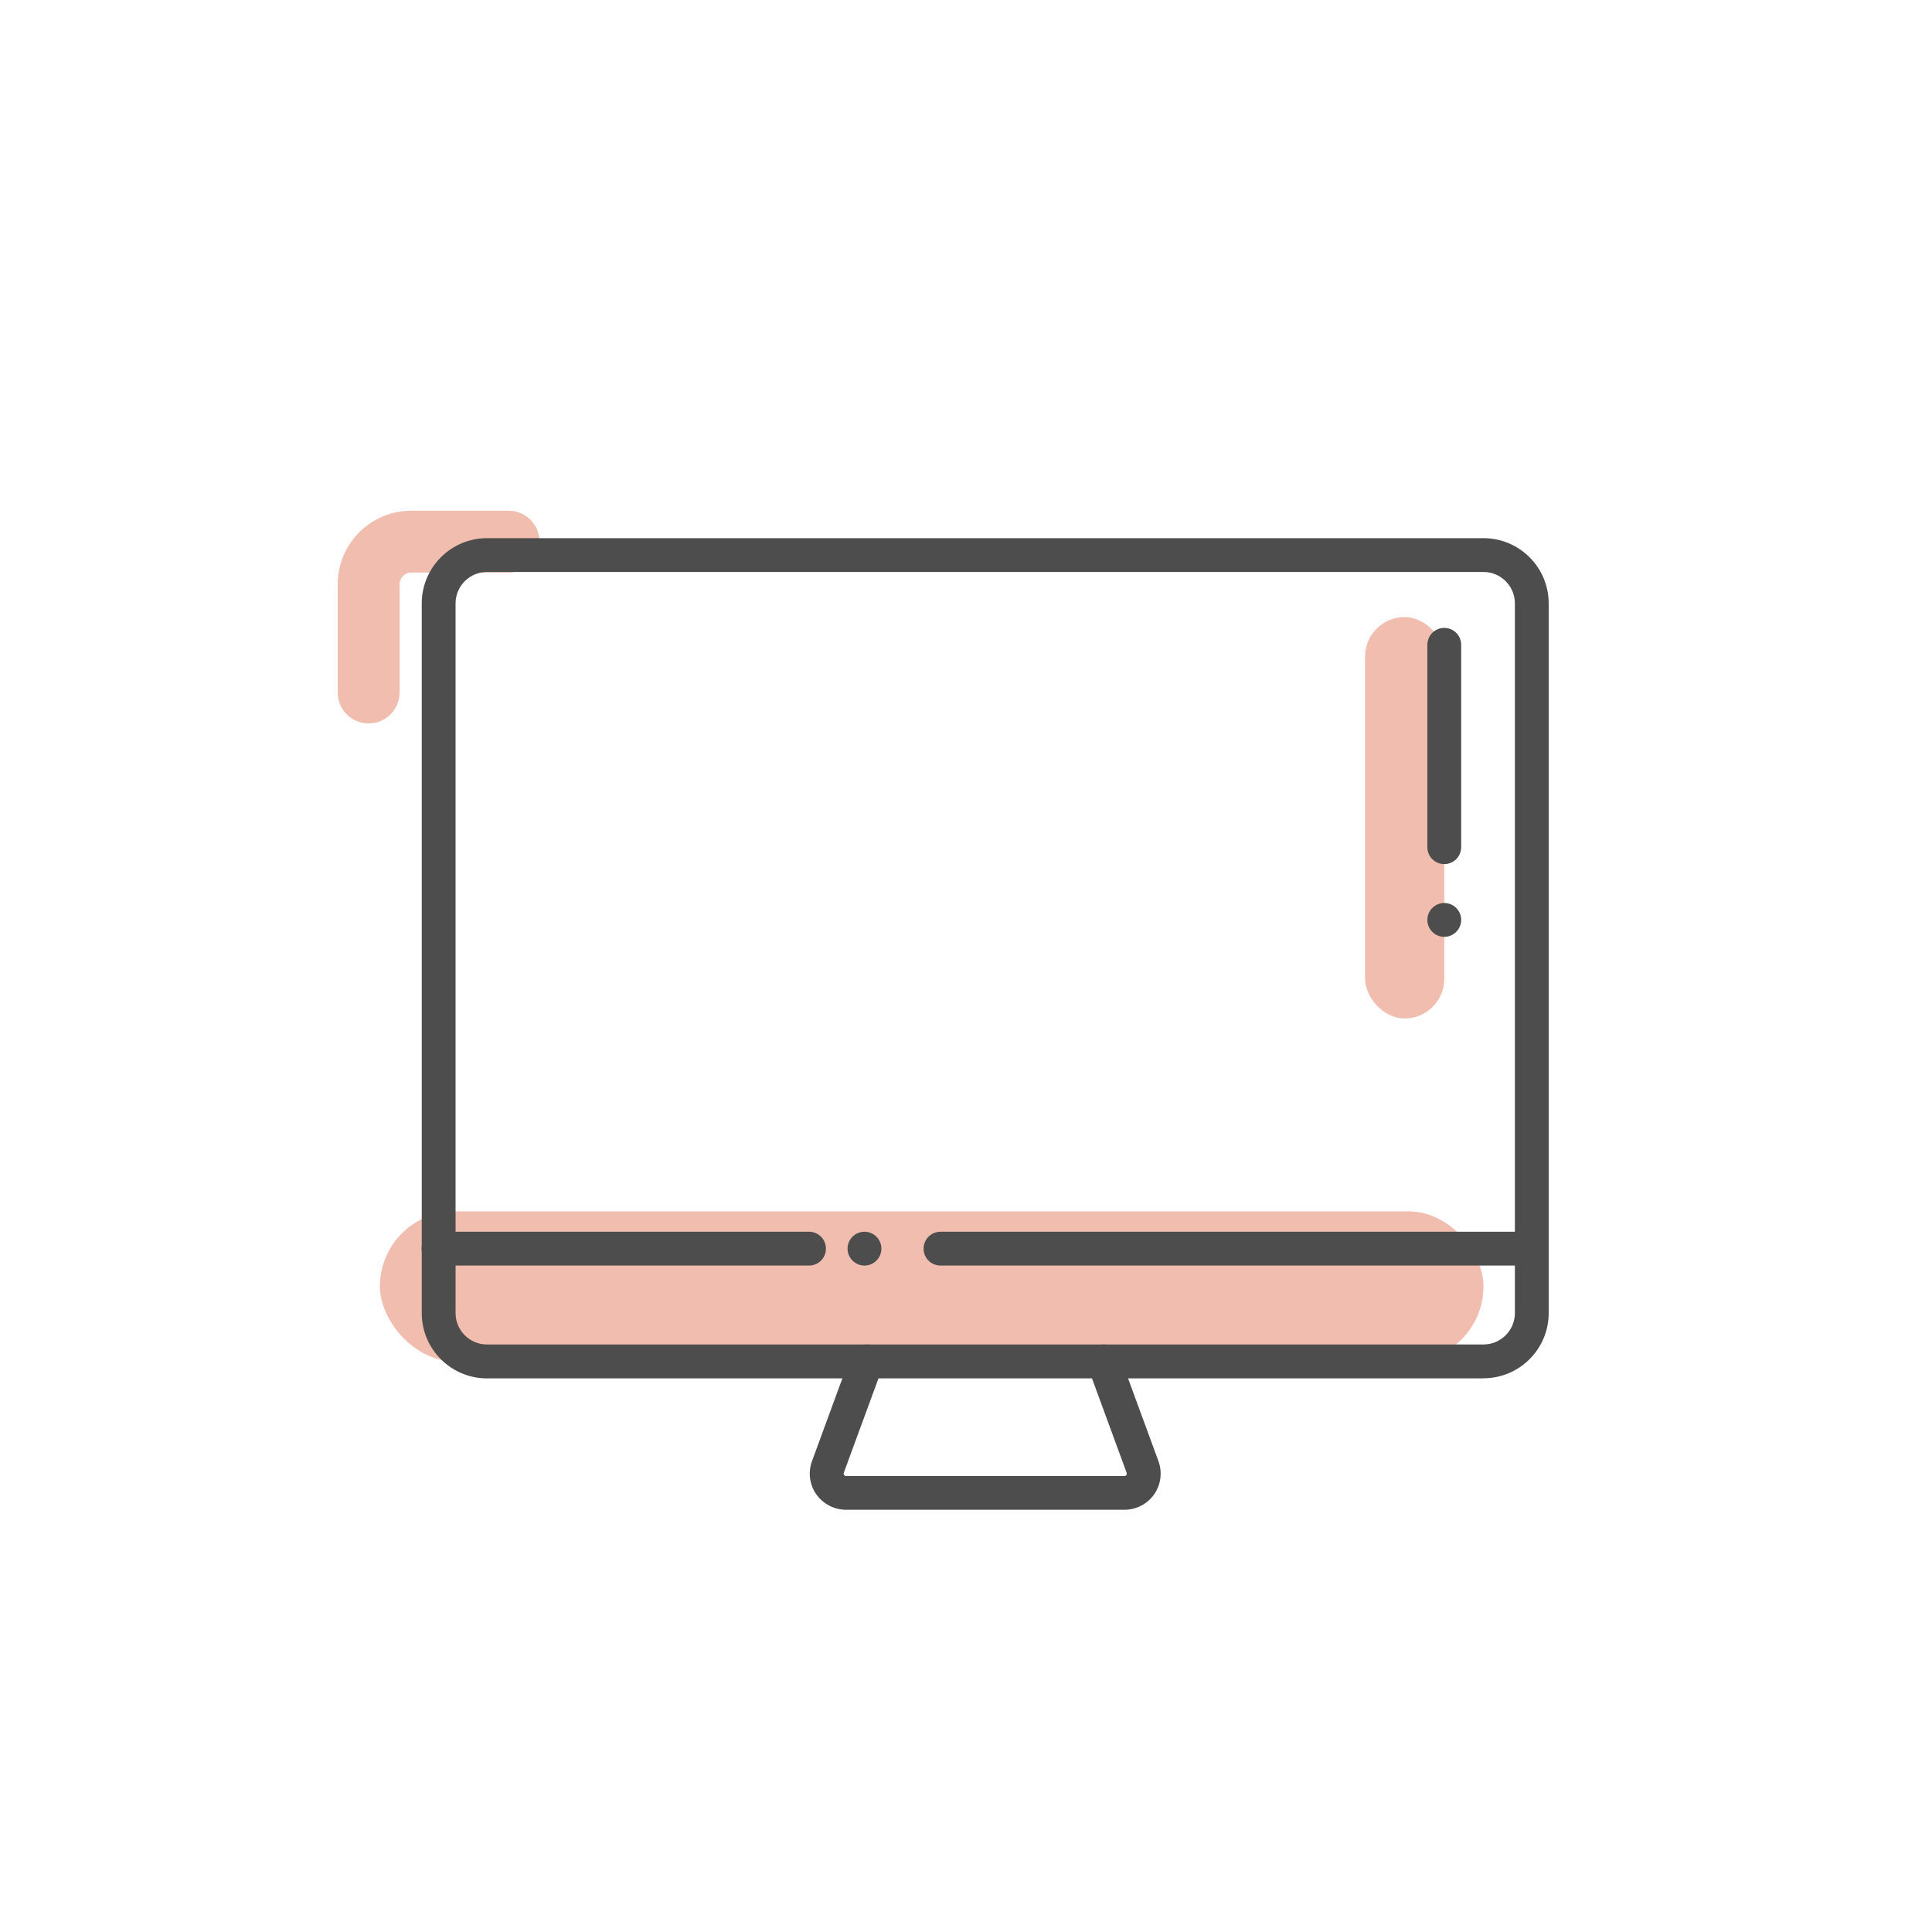 <?xml version="1.0" encoding="UTF-8"?><svg id="_圖層_1" xmlns="http://www.w3.org/2000/svg" viewBox="0 0 200 200"><defs><style>.cls-1{fill:none;}.cls-1,.cls-2,.cls-3{stroke-width:0px;}.cls-4{opacity:.5;}.cls-2{fill:#4d4d4d;}.cls-3{fill:#e17b5e;}</style></defs><circle class="cls-1" cx="100" cy="100" r="100"/><g class="cls-4"><path class="cls-3" d="m38.16,74.89c-1.77,0-3.2-1.43-3.2-3.2v-11.21c0-4.2,3.42-7.61,7.61-7.61h10.08c1.77,0,3.2,1.43,3.2,3.2s-1.43,3.2-3.2,3.2h-10.08c-.66,0-1.21.56-1.21,1.21v11.21c0,1.77-1.43,3.2-3.2,3.2Z"/></g><g class="cls-4"><rect class="cls-3" x="141.31" y="63.88" width="8.2" height="41.55" rx="4.1" ry="4.1"/></g><g class="cls-4"><rect class="cls-3" x="39.33" y="125.4" width="114.24" height="15.53" rx="7.77" ry="7.77"/></g><circle class="cls-2" cx="89.49" cy="129.26" r="1.75"/><circle class="cls-2" cx="149.51" cy="95.23" r="1.75"/><path class="cls-2" d="m153.57,142.69H50.41c-3.72,0-6.75-3.03-6.75-6.75V62.46c0-3.72,3.03-6.75,6.75-6.75h103.16c3.72,0,6.75,3.03,6.75,6.75v73.47c0,3.72-3.03,6.75-6.75,6.75ZM50.41,59.21c-1.79,0-3.25,1.46-3.25,3.25v73.47c0,1.79,1.46,3.25,3.25,3.25h103.16c1.79,0,3.25-1.46,3.25-3.25V62.46c0-1.79-1.46-3.25-3.25-3.25H50.41Z"/><path class="cls-2" d="m158.57,131.01h-61.21c-.97,0-1.75-.78-1.75-1.75s.78-1.75,1.75-1.75h61.21c.97,0,1.75.78,1.75,1.75s-.78,1.75-1.75,1.75Z"/><path class="cls-2" d="m149.51,89.45c-.97,0-1.75-.78-1.75-1.75v-20.95c0-.97.78-1.75,1.75-1.75s1.75.78,1.75,1.75v20.95c0,.97-.78,1.75-1.75,1.75Z"/><path class="cls-2" d="m116.4,156.29h-28.82c-1.22,0-2.37-.6-3.08-1.6-.7-1-.87-2.29-.44-3.44l4.01-10.92c.33-.91,1.34-1.37,2.25-1.04.91.33,1.37,1.34,1.04,2.25l-4.01,10.92c-.03.08-.02.16.03.23.05.07.12.11.2.11h28.82c.09,0,.16-.04.2-.11.05-.07.06-.15.03-.23l-4.01-10.92c-.33-.91.13-1.91,1.04-2.25.91-.33,1.91.13,2.25,1.04l4.01,10.92c.42,1.15.26,2.44-.44,3.44-.7,1-1.85,1.6-3.08,1.6Z"/><path class="cls-2" d="m83.75,131.01h-38.35c-.97,0-1.75-.78-1.75-1.75s.78-1.75,1.75-1.75h38.35c.97,0,1.75.78,1.75,1.75s-.78,1.75-1.75,1.75Z"/></svg>